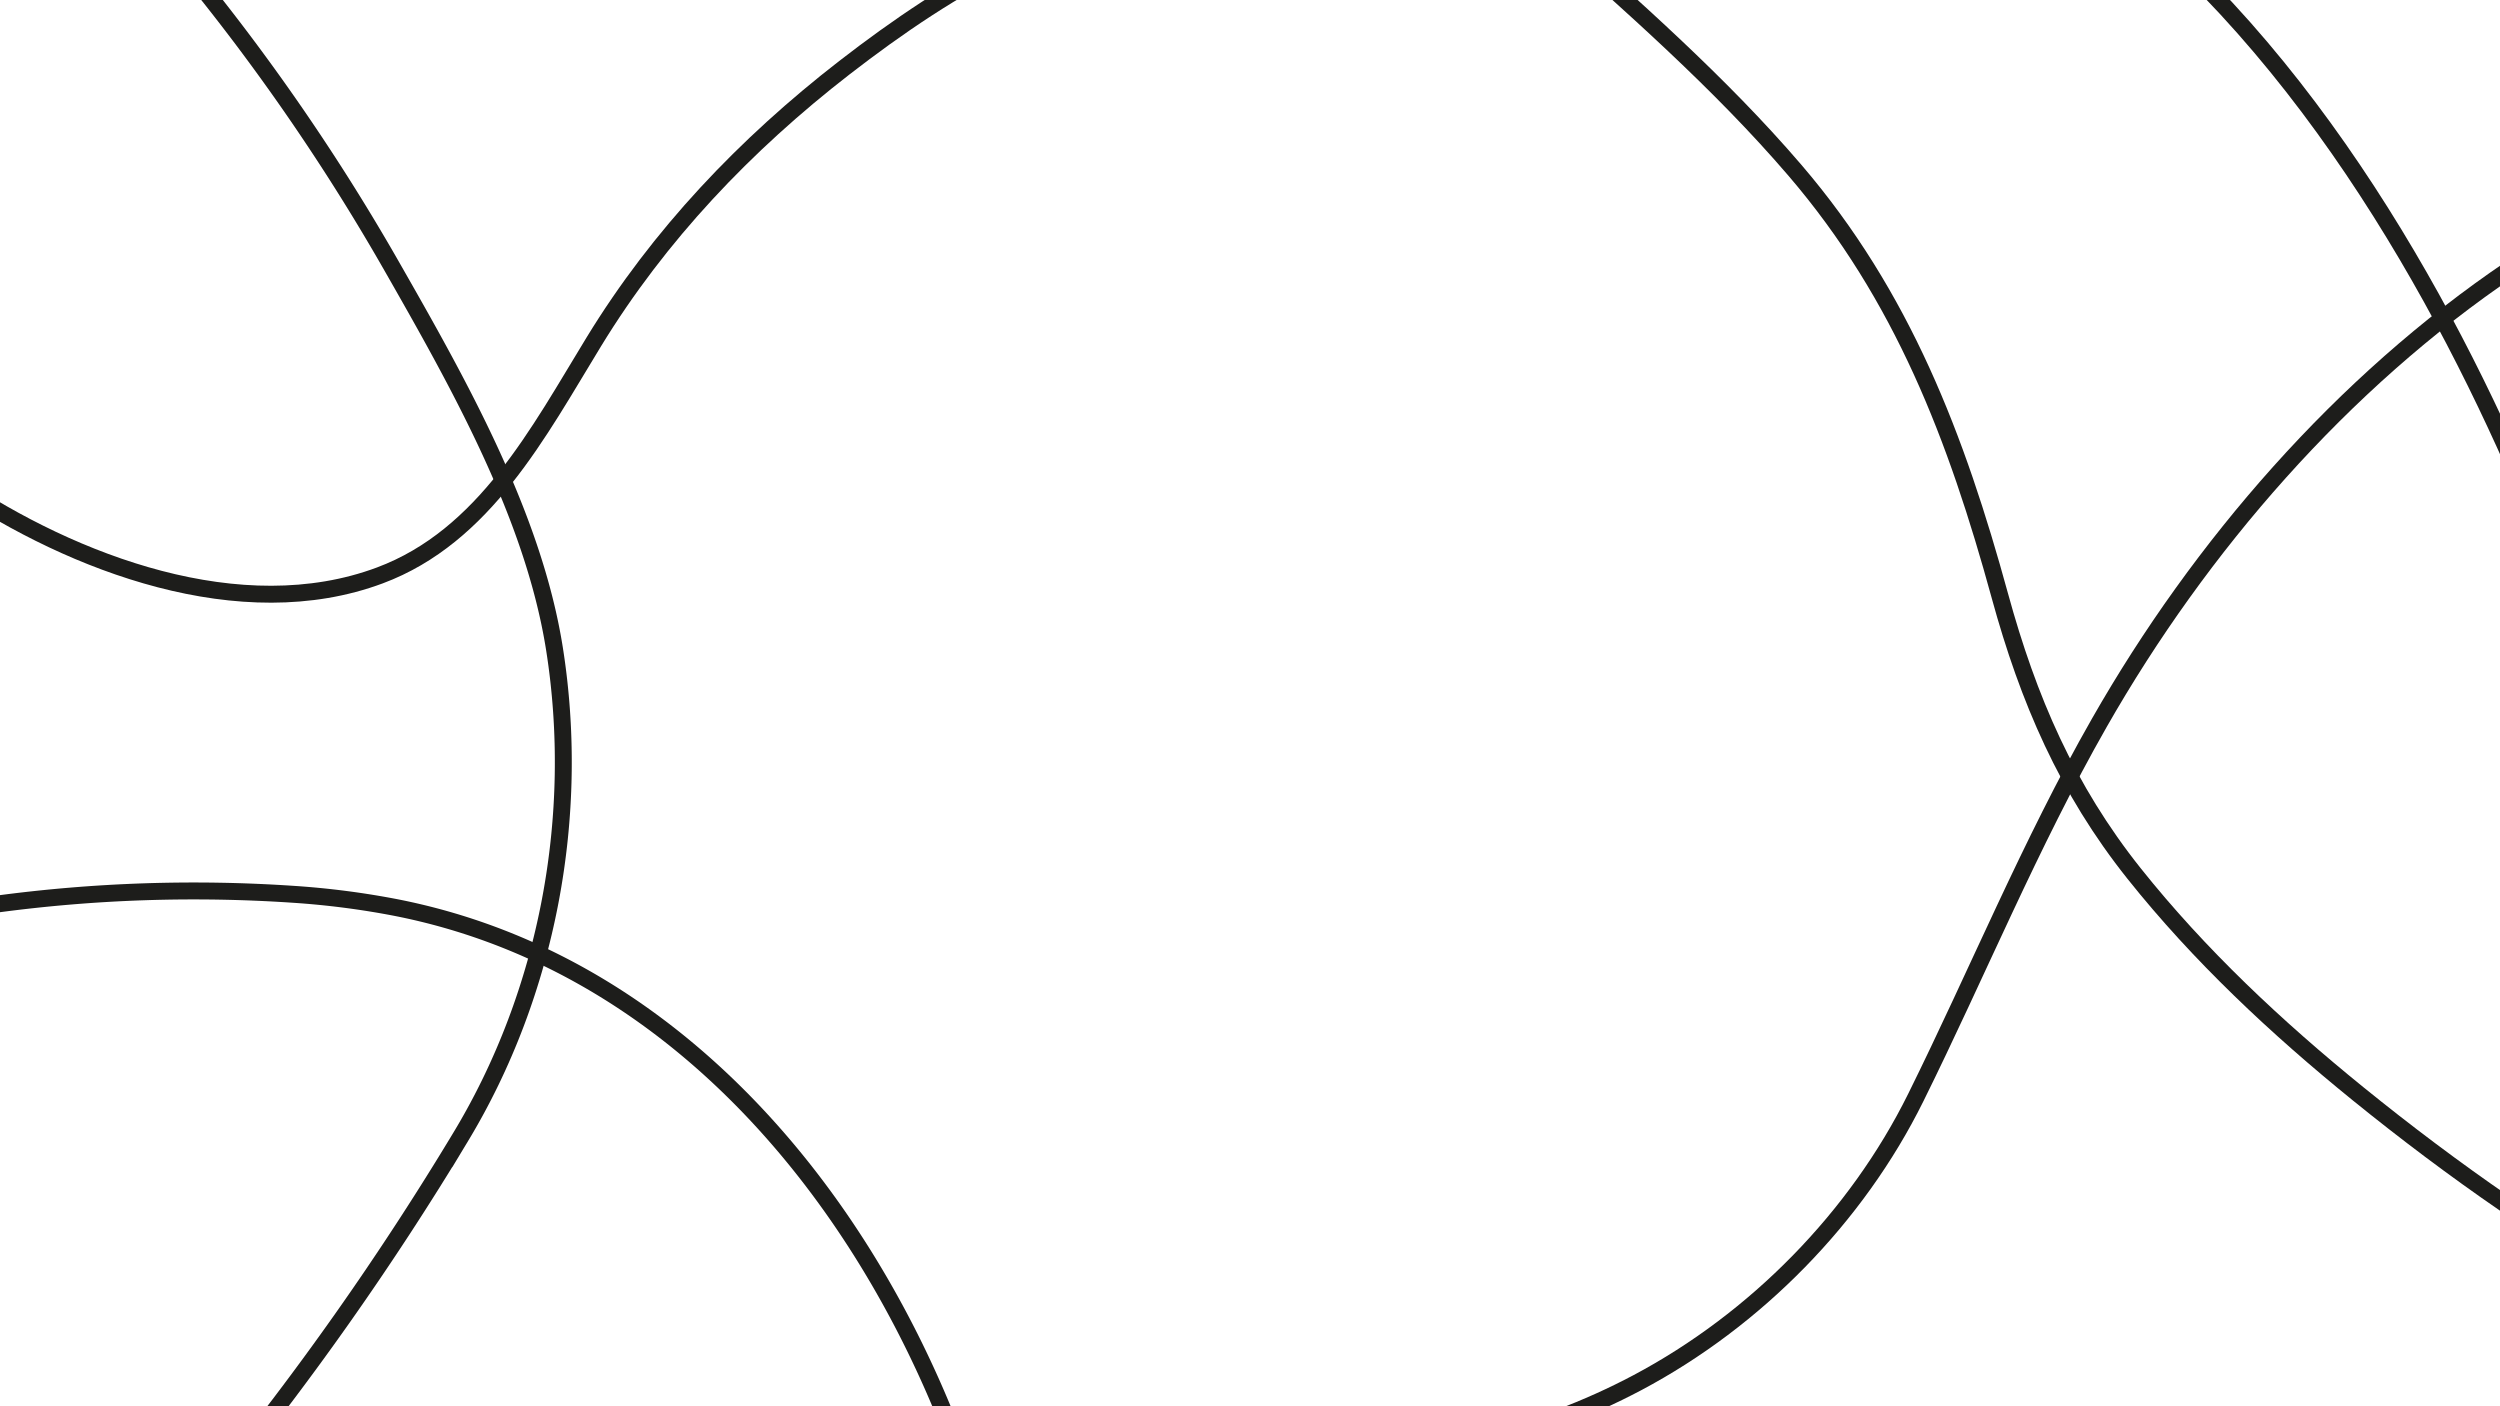 <svg xmlns="http://www.w3.org/2000/svg" viewBox="0 0 1920 1080"><defs><style>.cls-1{fill:none;stroke:#1d1d1b;stroke-miterlimit:10;stroke-width:13px;}</style></defs><g id="Livello_1" data-name="Livello 1"><path class="cls-1" d="M2021.77,615.21s-144-600.51-533.11-772.08"/></g><g id="Livello_2" data-name="Livello 2"><path class="cls-1" d="M2043.94,999.23c-82.12-45.63-160.22-100.23-233.1-159.34-62.4-50.61-121.69-106.06-171.84-169-51.65-64.83-81.3-133.8-103.11-213.34-33.24-121.19-74.62-230.22-157.43-326.83-58-67.65-125.89-126.85-192.12-186.07"/></g><g id="Livello_3" data-name="Livello 3"><path class="cls-1" d="M999.6,1117.13c87.28,9.69,181.38-14.61,258-55.28,90.8-48.21,168.16-126.87,213.7-218.89,47.38-95.76,88-195,141-287.88,77.34-135.64,186.46-261.33,316.34-349,8.31-5.6,16.73-11.07,25.42-16.07"/></g><g id="Livello_4" data-name="Livello 4"><path class="cls-1" d="M113.06-60.06A1647.25,1647.25,0,0,1,300.77,204.35c51,89.27,108.87,191.46,125.05,293.85,20.23,128-4.92,263.78-72,374.93a2311.6,2311.6,0,0,1-190.74,270.73c-.74.91-1.48,1.81-2.23,2.71"/></g><g id="Livello_5" data-name="Livello 5"><path class="cls-1" d="M729.78,1096.57C655.56,908,511,737.86,304.47,697.07a633.43,633.43,0,0,0-78.84-10.22A1139.7,1139.7,0,0,0-3.62,694.5c-4.64.63-9.27,1.3-13.89,2.07"/></g><g id="Livello_6" data-name="Livello 6"><path class="cls-1" d="M-33.73,372.24C56.11,432.78,185,481.78,291.71,441.93,372.23,411.86,413.78,331.68,456,262.61,506.14,180.49,572.45,110.94,648.48,52,689.31,20.4,733-9.48,779.78-31.81"/></g></svg>